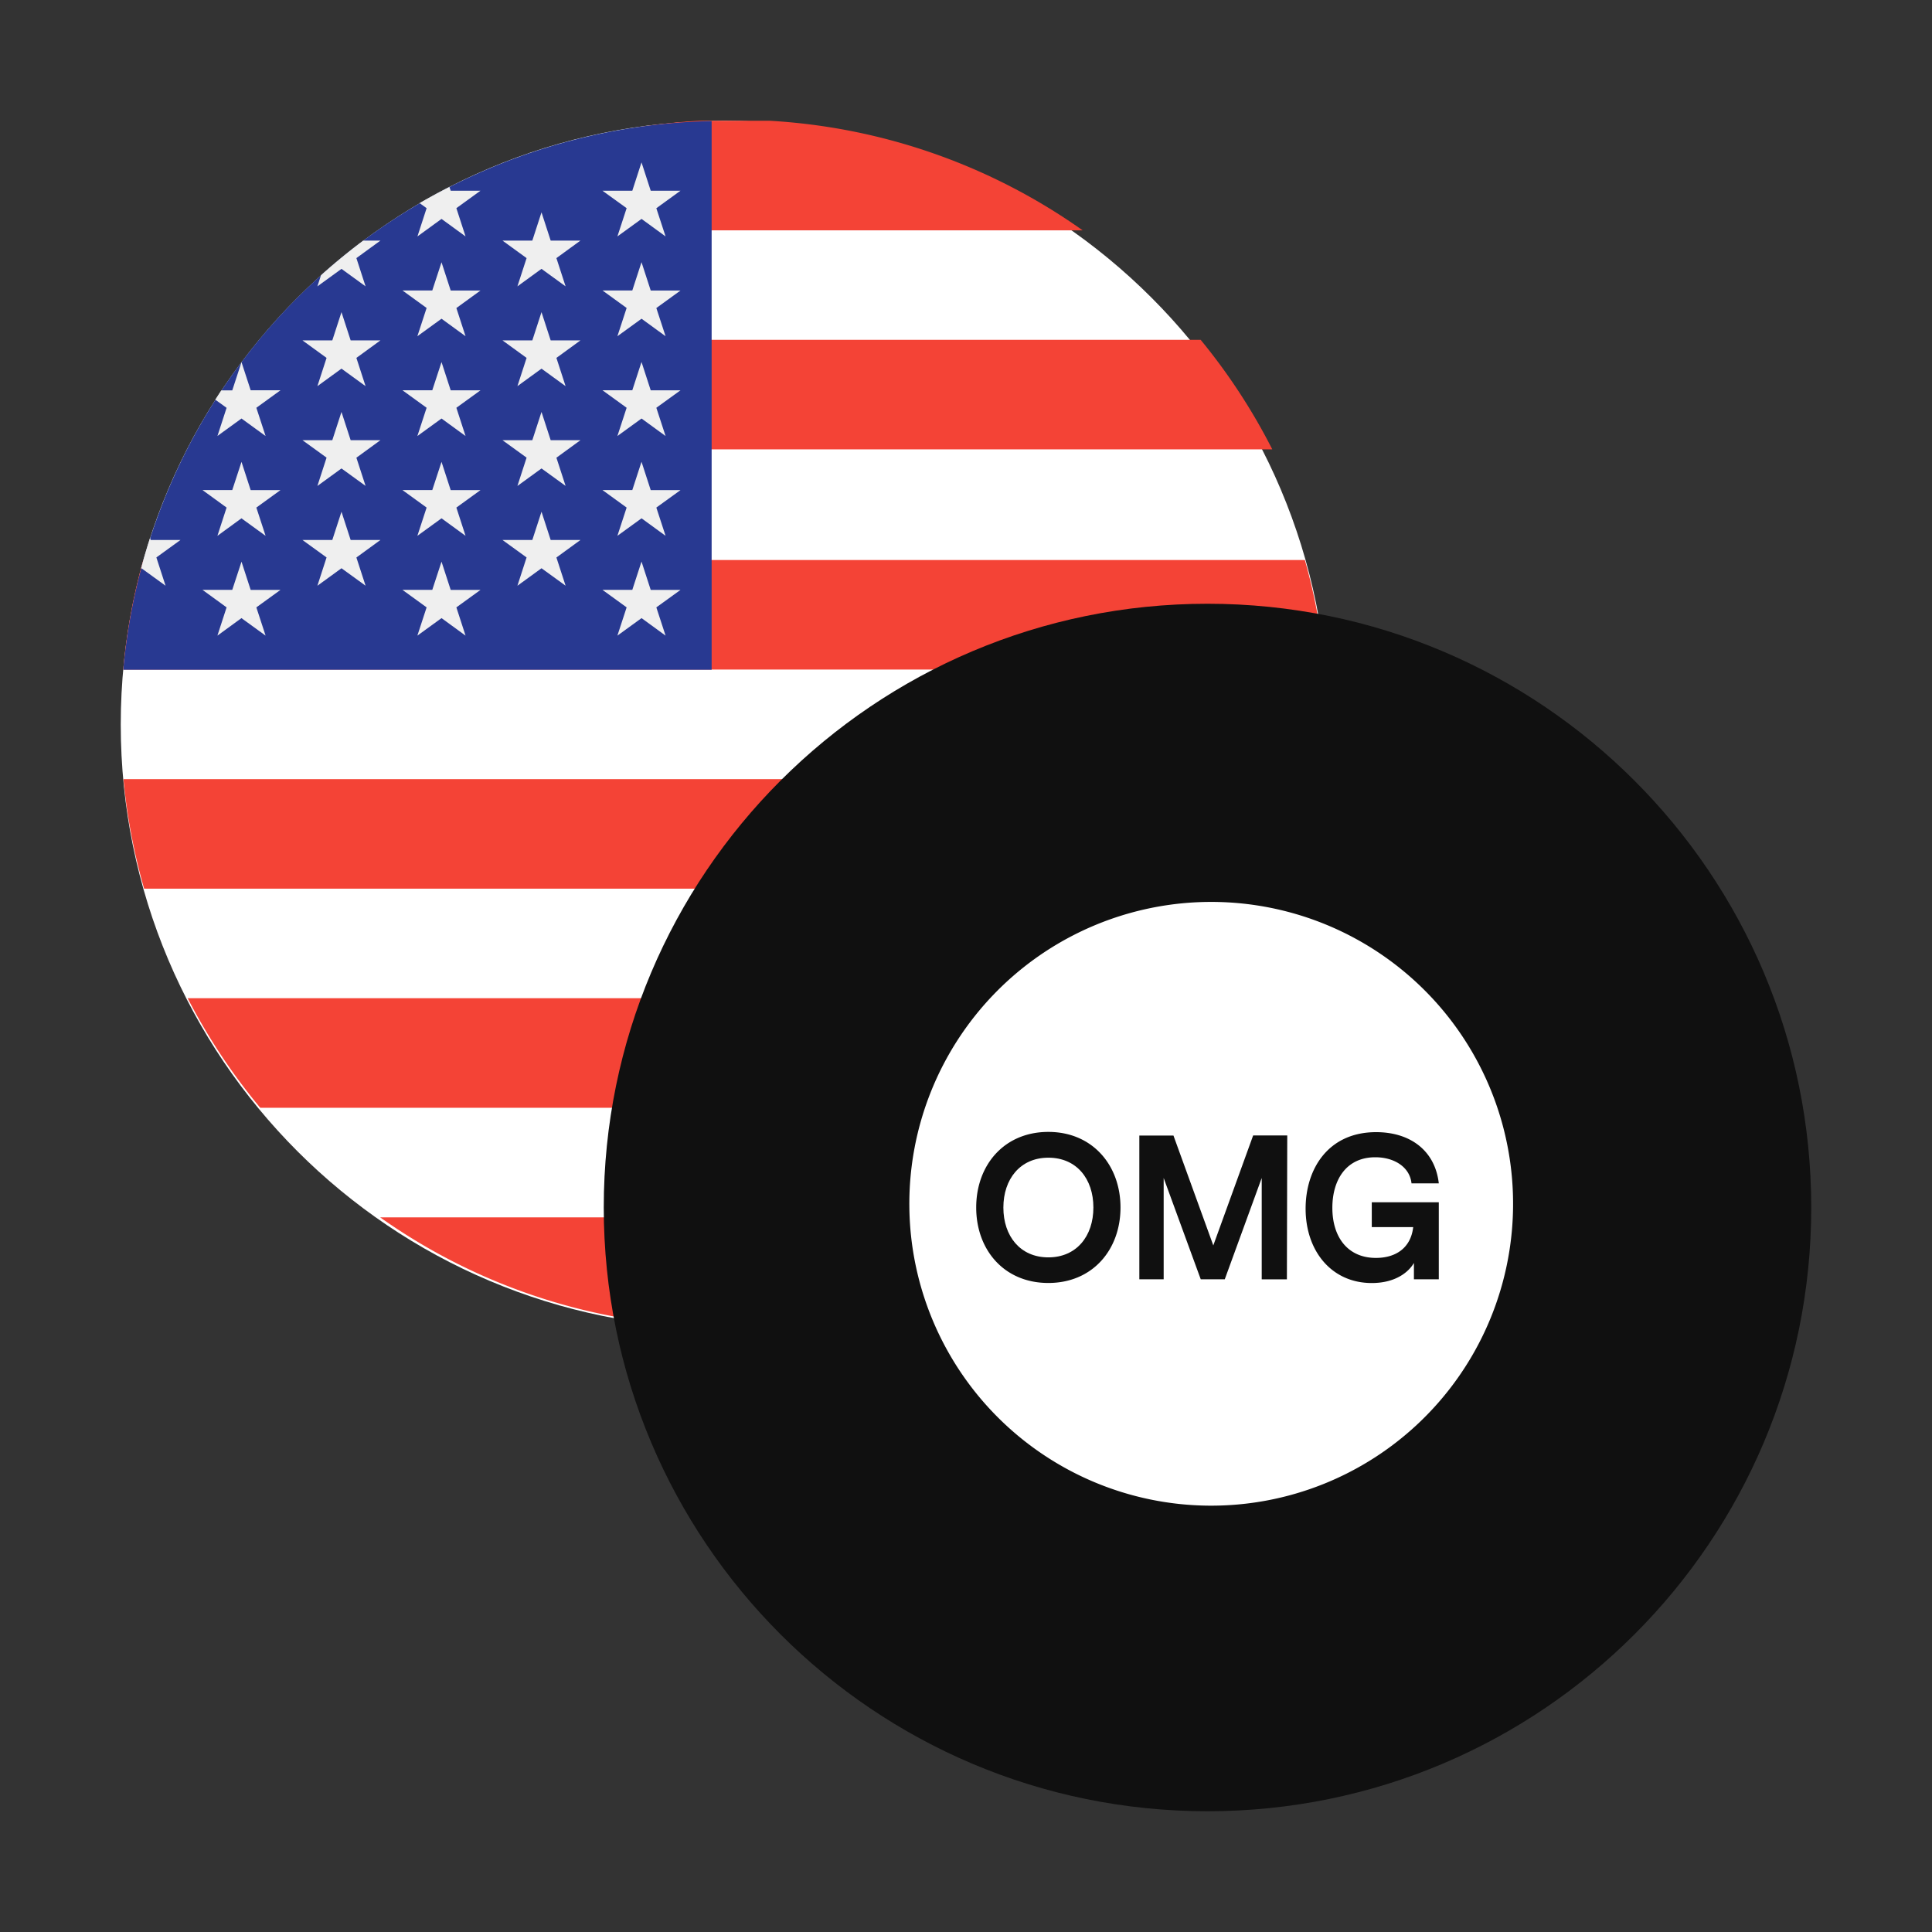 <svg width="32" height="32" fill="none" xmlns="http://www.w3.org/2000/svg"><rect width="100%" height="100%" fill="#333333" stroke="none"/><path d="M2 12C2 6.477 6.477 2 12 2s10 4.477 10 10-4.477 10-10 10S2 17.523 2 12z" fill="#fff"/><path fill-rule="evenodd" clip-rule="evenodd" d="M11.577 2a9.95 9.95 0 0 0-5.185 1.815h11.54A9.951 9.951 0 0 0 12.745 2h-1.168zm-7.14 3.629A9.983 9.983 0 0 0 3.25 7.443h17.823a9.978 9.978 0 0 0-1.186-1.814H4.436zm-2.396 5.46c.055-.622.167-1.228.332-1.813h19.24c.165.585.277 1.19.332 1.814H2.041zm.004 1.816c.058.623.175 1.23.342 1.814H21.6c.168-.585.285-1.191.343-1.814H2.045zm2.265 5.443a9.988 9.988 0 0 1-1.202-1.815h17.771a9.988 9.988 0 0 1-1.203 1.815H4.311zm7.26 3.618h.03l.031.002a9.845 9.845 0 0 0 6.06-1.805H6.296a9.843 9.843 0 0 0 5.275 1.803z" fill="#F44336"/><path d="M11.787 2.005a9.99 9.99 0 0 0-9.745 9.088h9.745V2.005z" fill="#283991"/><path d="m4 7.65.152.468h.493l-.399.289.153.468-.4-.29-.398.29.152-.468-.399-.29h.493L4 7.65zM4 9.303l.152.468h.493l-.399.289.153.468-.4-.29-.398.29.152-.468-.399-.29h.493L4 9.304zM5.656 5.17l.152.468h.493l-.398.29.152.468-.399-.29-.399.29.152-.468-.399-.29h.494l.152-.468zM5.656 6.823l.152.468h.493l-.398.29.152.467-.399-.289-.399.29.152-.469-.399-.289h.494l.152-.468zM5.656 8.476l.152.468h.493l-.398.29.152.467-.399-.289-.399.29.152-.469-.399-.289h.494l.152-.468zM2.742 9.701l-.152-.468.399-.289h-.493l-.011-.034a9.522 9.522 0 0 0-.149.507l.007-.005.4.29zM3.6 7.222l.4-.29.399.29-.153-.468.4-.29h-.494L4 5.998l-.153.468h-.182a9.323 9.323 0 0 0-.099.154l.187.135-.152.468zM5.656 4.453l.399.29-.152-.468.398-.29h-.285c-.241.18-.475.372-.699.573l-.06.185.4-.29zM6.914 3.916l.399-.29.398.29-.152-.468.399-.289h-.493l-.021-.063a9.898 9.898 0 0 0-.494.268l.116.084-.152.468zM7.313 4.344l.152.468h.493l-.399.29.152.467-.398-.29-.4.29.153-.468-.4-.29h.494l.153-.467zM7.313 5.997l.152.468h.493l-.399.289.152.468-.398-.29-.4.29.153-.468-.4-.29h.494l.153-.467zM7.313 7.65l.152.468h.493l-.399.289.152.468-.398-.29-.4.29.153-.468-.4-.29h.494l.153-.467zM7.313 9.303l.152.468h.493l-.399.289.152.468-.398-.29-.4.29.153-.468-.4-.29h.494l.153-.467zM8.969 3.517l.152.468h.493l-.398.29.152.468-.399-.29-.399.29.152-.468-.399-.29h.494l.152-.468zM8.969 5.17l.152.468h.493l-.398.29.152.468-.399-.29-.399.29.152-.468-.399-.29h.494l.152-.468zM8.969 6.823l.152.468h.493l-.398.29.152.467-.399-.289-.399.29.152-.469-.399-.289h.494l.152-.468zM8.969 8.476l.152.468h.493l-.398.29.152.467-.399-.289-.399.29.152-.469-.399-.289h.494l.152-.468zM10.626 2.691l.152.468h.493l-.4.29.153.467-.398-.29-.4.29.153-.468-.4-.289h.494l.152-.468zM10.626 4.344l.152.468h.493l-.4.29.153.467-.398-.29-.4.29.153-.468-.4-.29h.494l.152-.467zM10.626 5.997l.152.468h.493l-.4.289.153.468-.398-.29-.4.29.153-.468-.4-.29h.494l.152-.467zM10.626 7.65l.152.468h.493l-.4.289.153.468-.398-.29-.4.29.153-.468-.4-.29h.494l.152-.467zM10.626 9.303l.152.468h.493l-.4.289.153.468-.398-.29-.4.29.153-.468-.4-.29h.494l.152-.467z" fill="#EFEFEF"/><path d="M10 20c0-5.523 4.477-10 10-10s10 4.477 10 10-4.477 10-10 10-10-4.477-10-10z" fill="#101010"/><path d="M16.619 20.001c0-.472.279-.826.745-.826.467 0 .746.35.746.825s-.28.826-.746.826c-.466 0-.745-.352-.745-.825z" fill="#fff"/><path fill-rule="evenodd" clip-rule="evenodd" d="M16.465 16.465a5 5 0 1 1 7.07 7.07 5 5 0 0 1-7.07-7.07zM16.169 20c0 .703.463 1.25 1.195 1.25s1.195-.55 1.195-1.25-.464-1.252-1.195-1.252c-.732 0-1.195.549-1.195 1.252zm4.73 1.19h.416l.006-2.383h-.565l-.66 1.821-.66-1.82h-.565v2.381h.403v-1.678l.614 1.678h.398l.612-1.678v1.678zm2.508-.865c-.04.35-.294.51-.617.51h-.001c-.463 0-.721-.34-.721-.83 0-.459.227-.837.711-.837.316 0 .572.163.6.432h.452c-.062-.544-.474-.848-1.038-.848-.797 0-1.168.613-1.168 1.267 0 .701.429 1.232 1.096 1.232.391 0 .61-.18.698-.333v.271h.412v-1.276h-1.11v.412h.686z" fill="#fff"/></svg>